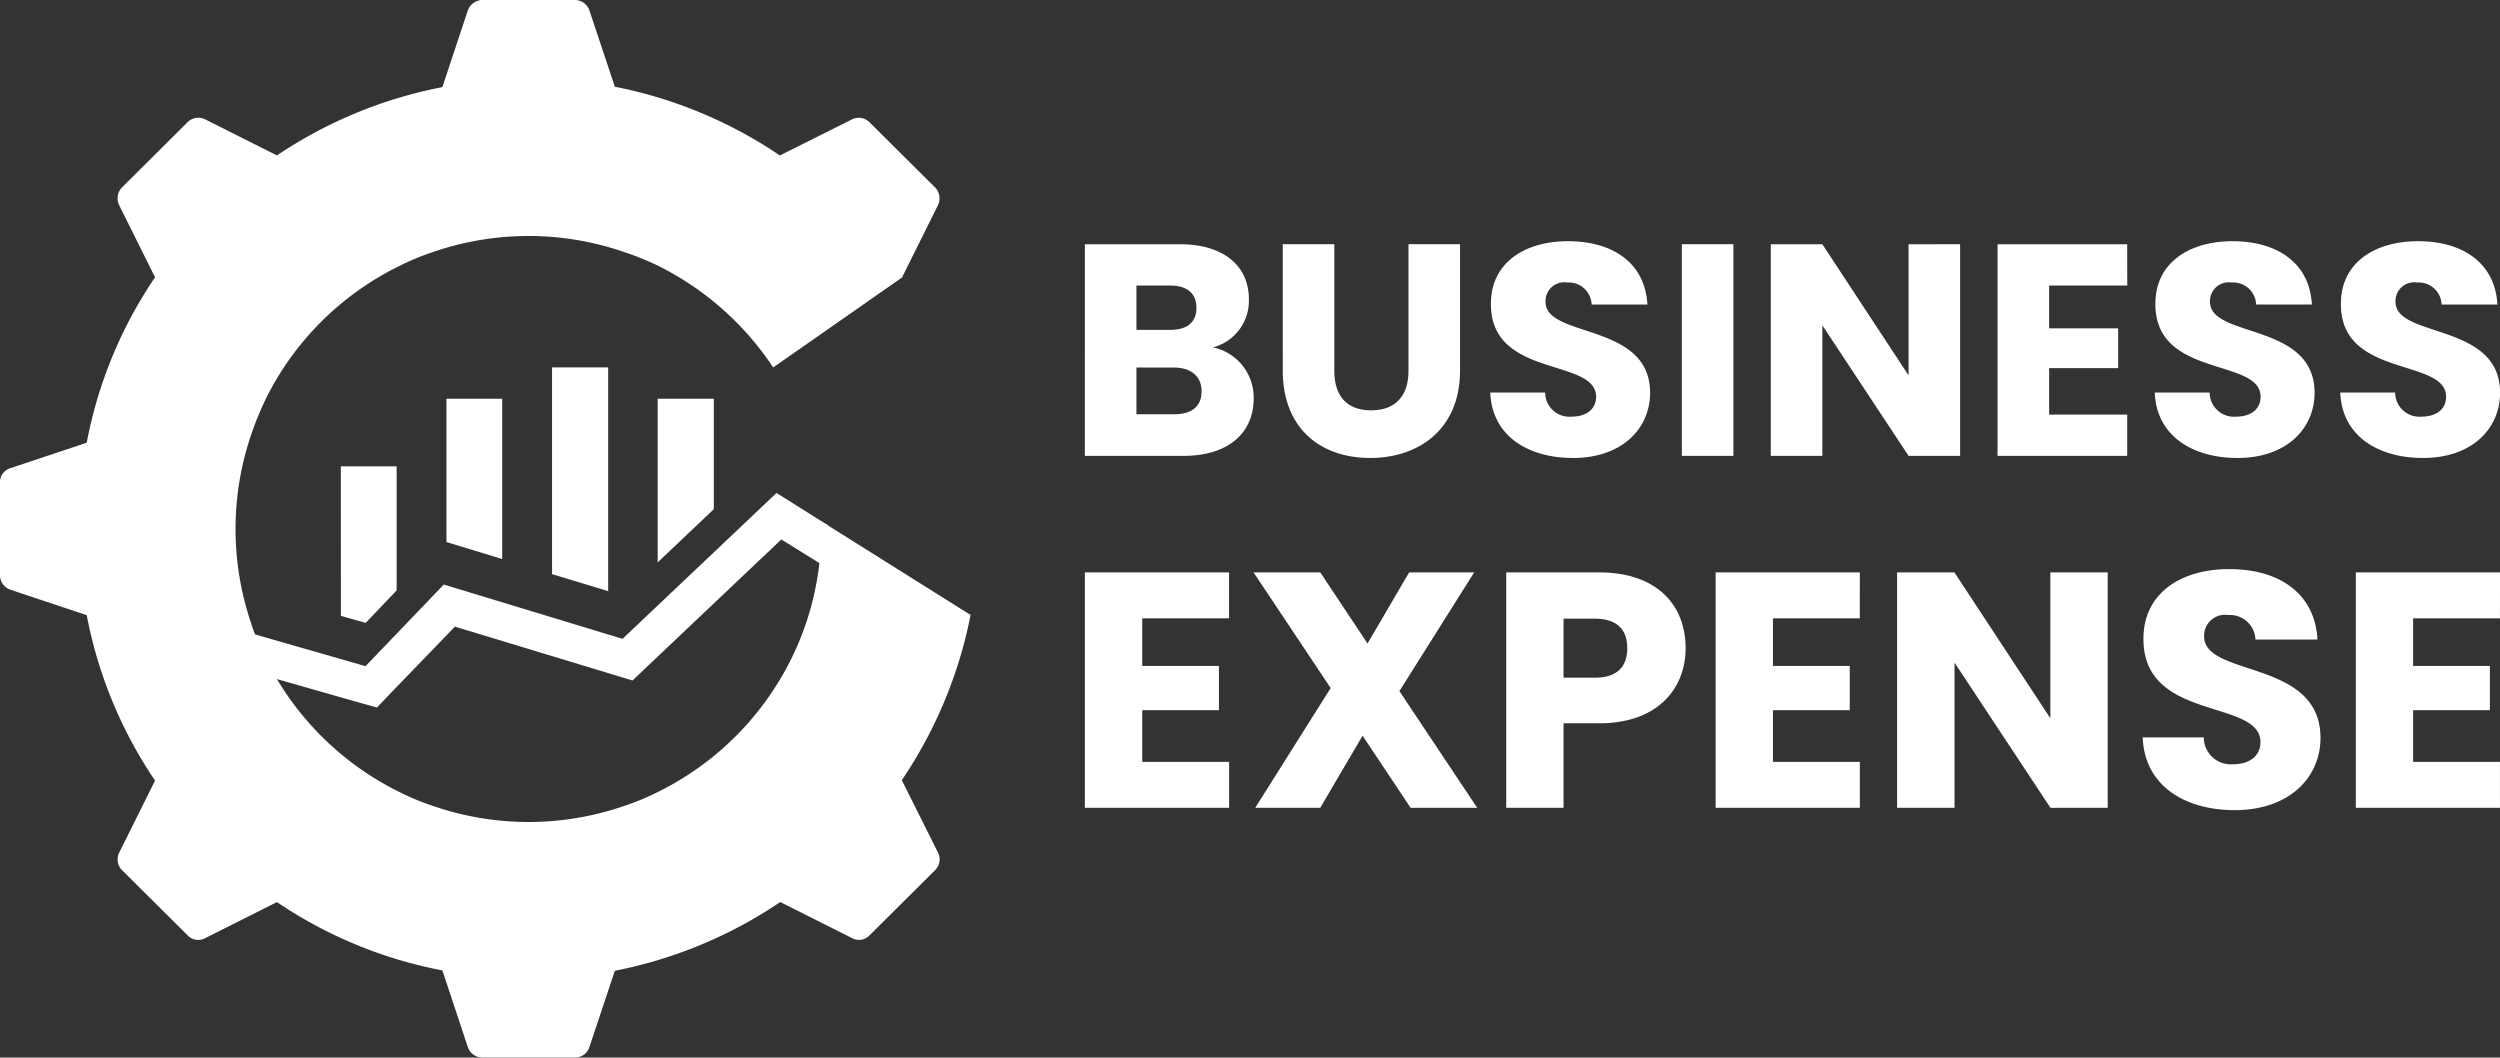 <svg xmlns="http://www.w3.org/2000/svg" width="189.11" height="80" viewBox="0 0 189.11 80"><rect x="0" y="0" width="189.11" height="80" fill="#333333" stroke="none"/><defs><style>.a{fill:#fff;}</style></defs><g transform="translate(-136.996 -692.739)"><path class="a" d="M210.4,739.247l-10.727-6.732v-.027l-.558-.336-3.38-2.123-11.648,11.034-13.52-4.106-5.921,6.173-8.353-2.4a7.954,7.954,0,0,1-.307-.866,22.129,22.129,0,0,1,0-14.218,23.539,23.539,0,0,1,1.117-2.738,22.129,22.129,0,0,1,10.057-10.027,19.129,19.129,0,0,1,2.709-1.118,22.129,22.129,0,0,1,14.218,0,21.311,21.311,0,0,1,2.71,1.09,22.386,22.386,0,0,1,8.686,7.681l9.721-6.787.028-.028,2.71-5.447a1.191,1.191,0,0,0-.2-1.341l-4.972-4.944a1.146,1.146,0,0,0-1.313-.224L195.99,704.5a33.883,33.883,0,0,0-12.485-5.2l-1.928-5.782a1.177,1.177,0,0,0-1.089-.782h-7.012a1.206,1.206,0,0,0-1.089.782l-1.927,5.81a33.956,33.956,0,0,0-12.514,5.168l-5.447-2.738a1.146,1.146,0,0,0-1.313.224l-4.972,4.944a1.189,1.189,0,0,0-.2,1.341l2.71,5.447a33.309,33.309,0,0,0-5.168,12.513l-5.782,1.928a1.115,1.115,0,0,0-.782,1.089v6.984a1.176,1.176,0,0,0,.782,1.117l5.782,1.927a33.5,33.5,0,0,0,5.168,12.514l-2.71,5.447a1.145,1.145,0,0,0,.2,1.313l4.972,4.944a1.1,1.1,0,0,0,1.313.224l5.447-2.738a33.489,33.489,0,0,0,12.514,5.168l1.927,5.81a1.165,1.165,0,0,0,1.089.782h7.012a1.14,1.14,0,0,0,1.089-.782l1.928-5.782a34.025,34.025,0,0,0,12.514-5.2l5.446,2.738a1.1,1.1,0,0,0,1.313-.224l4.972-4.944a1.147,1.147,0,0,0,.2-1.313l-2.738-5.475a33.88,33.88,0,0,0,5.2-12.486Zm-12.43.615a21.283,21.283,0,0,1-1.118,2.709A22.187,22.187,0,0,1,186.8,752.627a19.245,19.245,0,0,1-2.71,1.118,22.128,22.128,0,0,1-14.218,0,19.135,19.135,0,0,1-2.709-1.118,22.22,22.22,0,0,1-9.218-8.519l5.95,1.7,1.619.448,1.145-1.2,4.749-4.916,11.872,3.6,1.564.475,1.173-1.117,10.084-9.553,2.877,1.788A22.181,22.181,0,0,1,197.974,739.862Z"/><path class="a" d="M162.778,728.015H167V737.4l-2.346,2.458-1.872-.53Zm7.989-5.112h4.217v12.123l-4.217-1.285Zm20.224,0v8.352l-4.246,4.023V722.9Zm-12.235-2.374H183v16.927l-4.245-1.285Z"/><path class="a" d="M226.516,727.223h-7.457V711.215h7.206c3.259,0,5.2,1.619,5.2,4.15a3.632,3.632,0,0,1-2.714,3.649,3.88,3.88,0,0,1,3.078,3.854C231.828,725.513,229.89,727.223,226.516,727.223Zm-1-12.884h-2.555v3.353h2.555c1.276,0,1.983-.57,1.983-1.665S226.788,714.339,225.512,714.339Zm.274,6.2h-2.829v3.535h2.874c1.3,0,2.053-.593,2.053-1.733S227.086,720.541,225.786,720.541Zm8.239-9.326h3.9v9.577c0,1.893.935,2.987,2.782,2.987s2.828-1.094,2.828-2.987v-9.577h3.9v9.555c0,4.424-3.1,6.613-6.795,6.613-3.717,0-6.614-2.189-6.614-6.613Zm21.947,16.168c-3.442,0-6.133-1.711-6.248-4.949h4.15a1.837,1.837,0,0,0,1.985,1.825c1.139,0,1.868-.57,1.868-1.506,0-2.963-8-1.368-7.957-7.045,0-3.034,2.485-4.721,5.838-4.721,3.489,0,5.837,1.734,6,4.789h-4.219a1.731,1.731,0,0,0-1.848-1.664,1.417,1.417,0,0,0-1.64,1.459c0,2.781,7.912,1.528,7.912,6.887C261.81,725.149,259.712,727.383,255.972,727.383Zm8.241-16.168h3.9v16.008h-3.9Zm21.051,0v16.008h-3.9l-6.522-9.873v9.873h-3.9V711.215h3.9l6.522,9.92v-9.92Zm12.643,3.124H292v3.238h5.222v3.011H292V724.1h5.907v3.123H288.1V711.215h9.805Zm8.329,13.044c-3.442,0-6.133-1.711-6.248-4.949h4.151a1.835,1.835,0,0,0,1.984,1.825c1.139,0,1.869-.57,1.869-1.506,0-2.963-8-1.368-7.957-7.045,0-3.034,2.485-4.721,5.837-4.721,3.489,0,5.838,1.734,6,4.789h-4.218a1.732,1.732,0,0,0-1.848-1.664,1.418,1.418,0,0,0-1.641,1.459c0,2.781,7.912,1.528,7.912,6.887C312.074,725.149,309.976,727.383,306.236,727.383Zm14.032,0c-3.442,0-6.133-1.711-6.248-4.949h4.151a1.836,1.836,0,0,0,1.984,1.825c1.139,0,1.869-.57,1.869-1.506,0-2.963-8-1.368-7.957-7.045,0-3.034,2.485-4.721,5.837-4.721,3.489,0,5.838,1.734,6,4.789h-4.218a1.732,1.732,0,0,0-1.848-1.664,1.418,1.418,0,0,0-1.641,1.459c0,2.781,7.912,1.528,7.912,6.887C326.106,725.149,324.008,727.383,320.268,727.383Z"/><path class="a" d="M229.966,739.513H223.4v3.6H229.2v3.348H223.4v3.907h6.571v3.474H219.059V736.037h10.907Zm10.1,8.877-3.2,5.454h-4.92l5.708-9.056-5.835-8.751h5.047l3.578,5.378,3.145-5.378h4.92l-5.656,8.98,5.885,8.827H243.7Zm17.893-.938h-2.69v6.392h-4.336V736.037h7.026c4.362,0,6.544,2.461,6.544,5.733C264.506,744.712,262.5,747.452,257.962,747.452Zm-.33-3.45c1.725,0,2.46-.862,2.46-2.232s-.735-2.231-2.46-2.231h-2.36V744Zm20.049-4.489H271.11v3.6h5.809v3.348H271.11v3.907h6.571v3.474H266.774V736.037h10.907Zm18.752-3.476v17.807H292.1l-7.256-10.983v10.983H280.5V736.037h4.336l7.256,11.034V736.037Zm9.6,17.984c-3.829,0-6.822-1.9-6.95-5.5H303.7a2.042,2.042,0,0,0,2.207,2.03c1.267,0,2.079-.634,2.079-1.675,0-3.3-8.9-1.522-8.851-7.838,0-3.374,2.764-5.25,6.493-5.25,3.881,0,6.494,1.928,6.671,5.326h-4.692a1.927,1.927,0,0,0-2.056-1.851,1.578,1.578,0,0,0-1.825,1.624c0,3.093,8.8,1.7,8.8,7.66C312.526,751.536,310.192,754.021,306.032,754.021Zm20.074-14.508h-6.571v3.6h5.809v3.348h-5.809v3.907h6.571v3.474H315.2V736.037h10.907Z"/></g></svg>